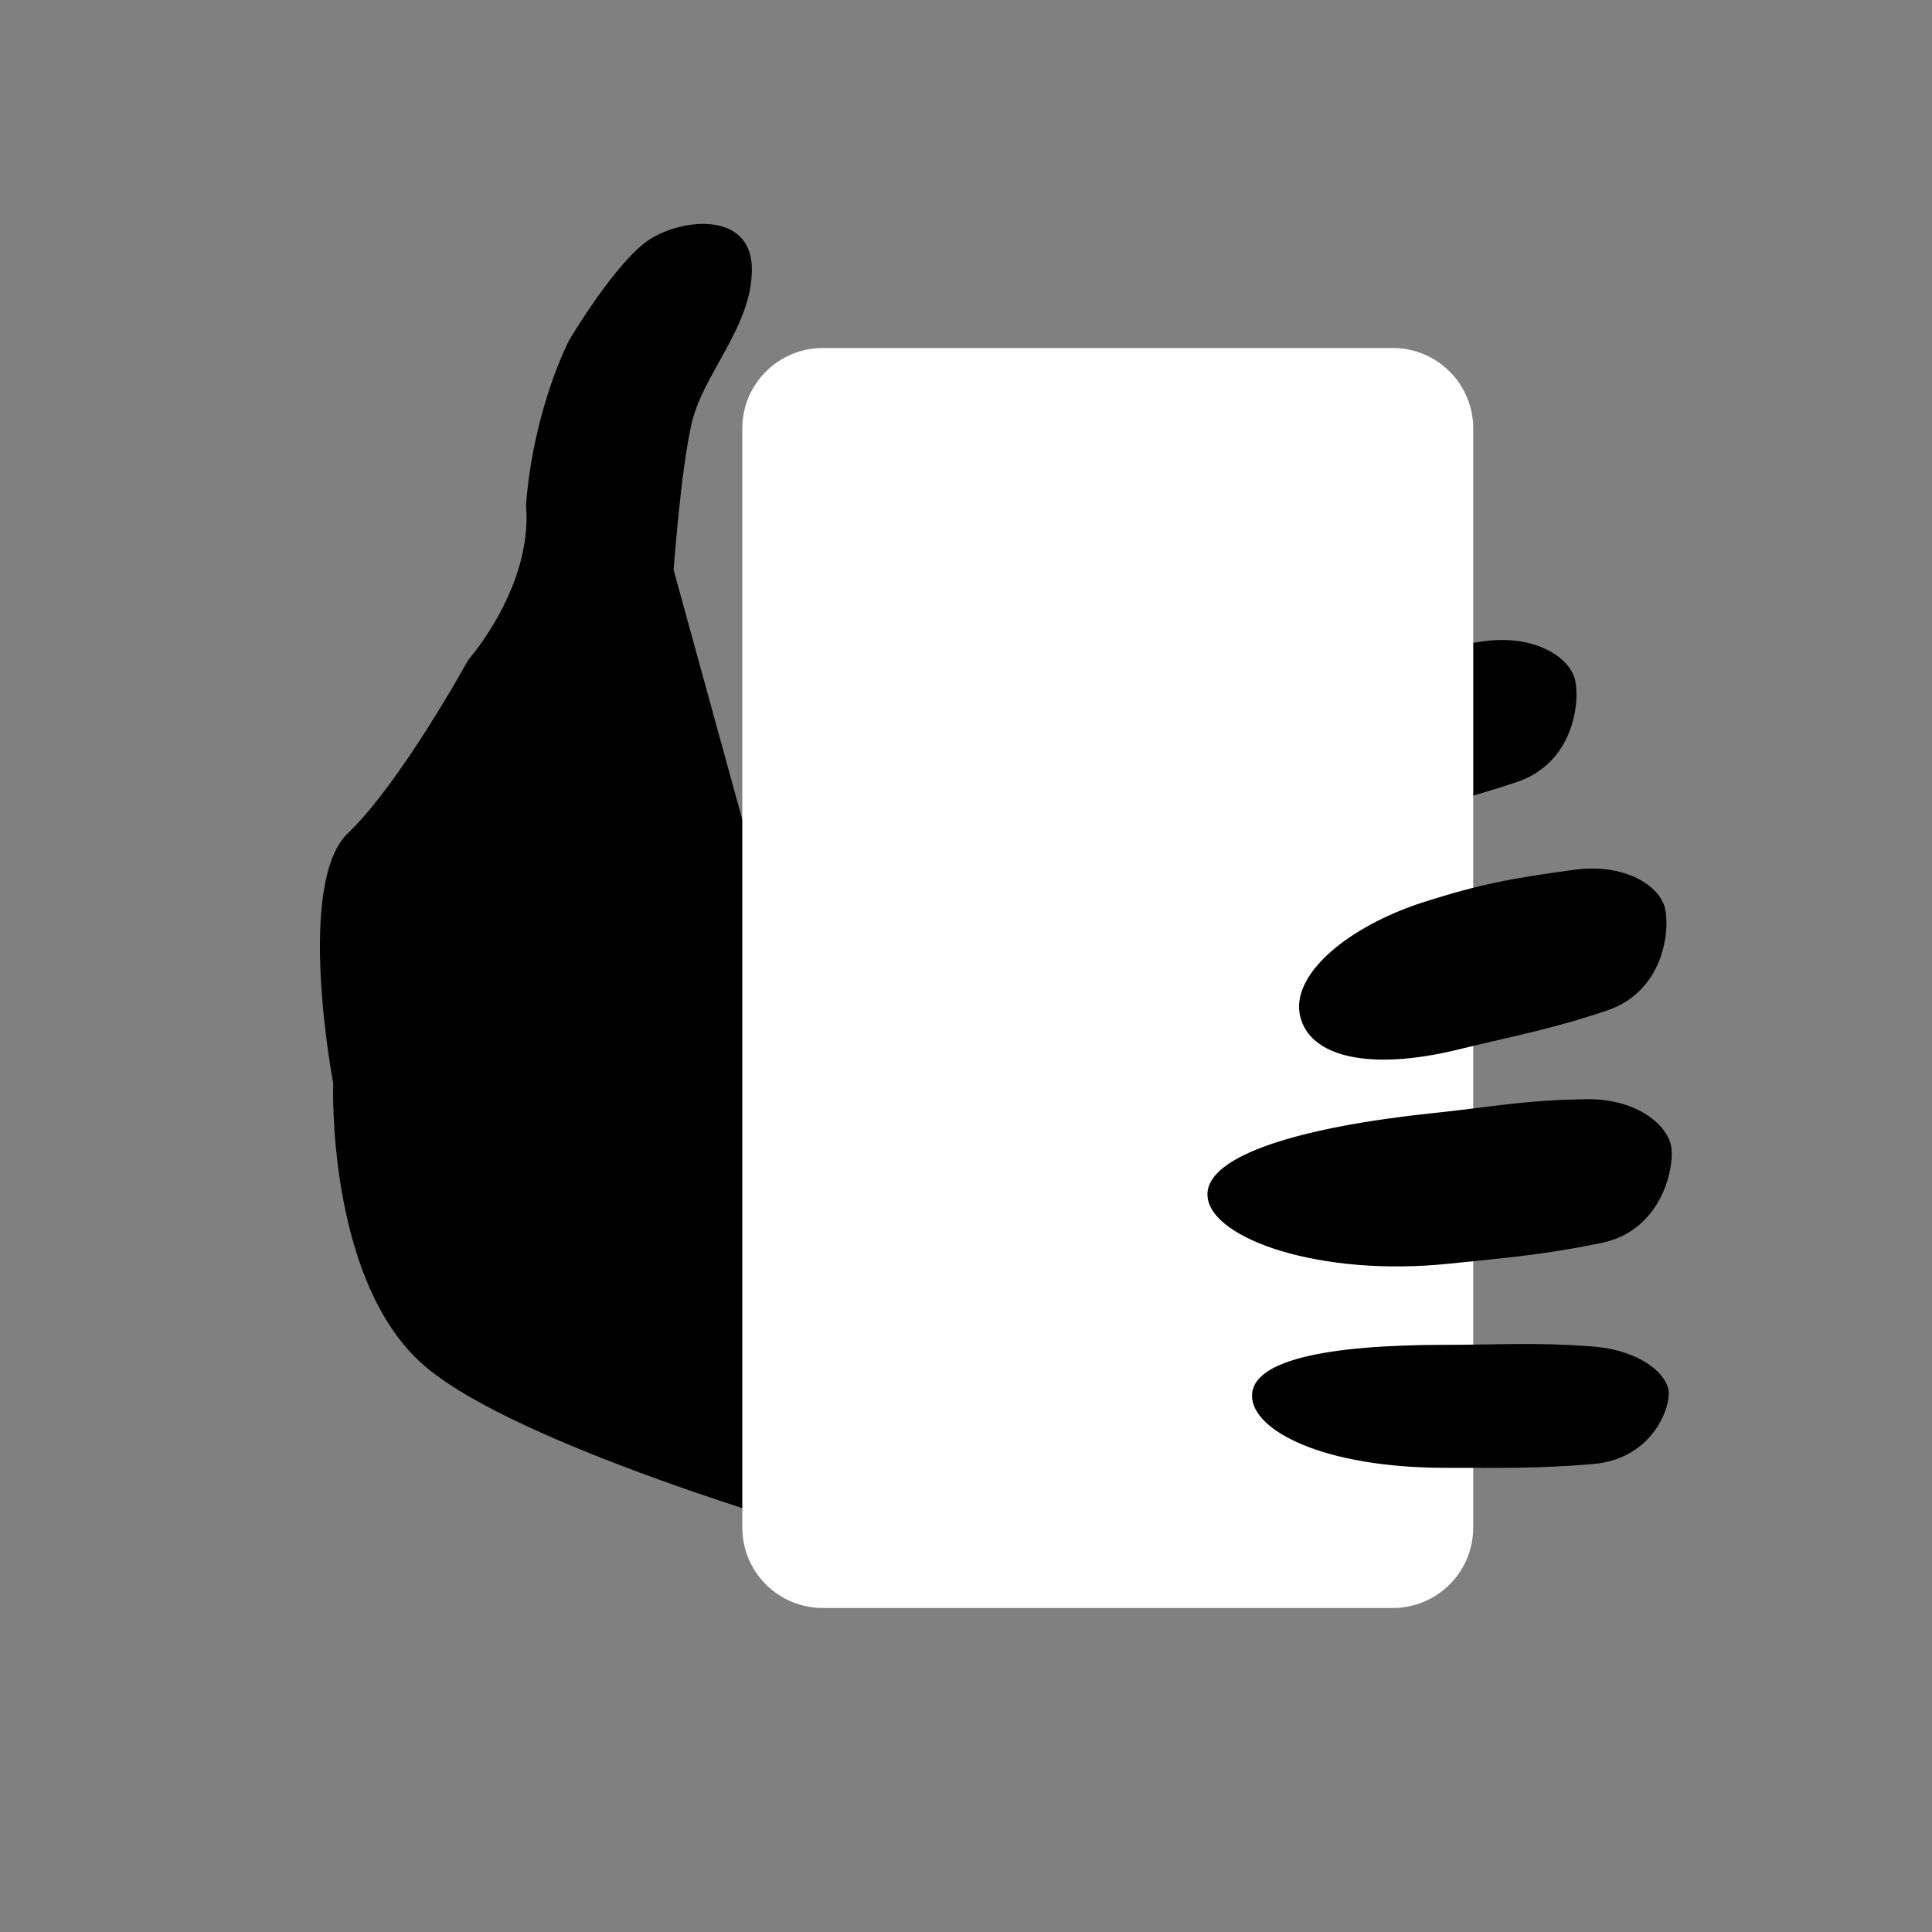 <?xml version="1.0"?> <svg xmlns="http://www.w3.org/2000/svg" xmlns:android="http://schemas.android.com/apk/res/android" width="24" height="24" viewBox="0 0 24.0 24.0"><rect x="0" y="0" width="24.0" height="24.0" fill="#808080" stroke="none"/><path fill="#000000" d="M19.566,8.446c0.064,0.284 -0.021,1.032 -0.721,1.268c-0.683,0.23 -1.149,0.324 -1.851,0.485c-1.559,0.357 -2.959,0.056 -3.076,-0.459c-0.118,-0.515 1.097,-1.018 2.656,-1.375c0.713,-0.163 1.097,-0.295 1.868,-0.4C19.068,7.881 19.502,8.167 19.566,8.446z"/><path fill="#000000" d="M4.139,13.455c0,0 -0.473,-2.479 0.184,-3.106s1.493,-2.15 1.493,-2.15s0.807,-0.91 0.718,-1.925c0.095,-1.211 0.537,-2.049 0.537,-2.049s0.58,-0.98 0.998,-1.25S9.34,2.628 9.34,3.345s-0.603,1.29 -0.748,1.913C8.458,5.835 8.368,7.08 8.368,7.08l0.973,3.538l1.375,-1.375v9.947c0,0 -4.331,-1.194 -5.496,-2.27S4.139,13.455 4.139,13.455z"/><path fill="#FFFFFF" d="M18.301,18.975c0,0.553 -0.447,1 -1,1h-7.08c-0.552,0 -1,-0.447 -1,-1V5.323c0,-0.552 0.448,-1 1,-1h7.08c0.553,0 1,0.448 1,1V18.975z"/><path fill="#000000" d="M20.684,11.285c0.064,0.284 -0.021,1.032 -0.721,1.268c-0.683,0.23 -1.151,0.314 -1.851,0.485c-1.096,0.268 -1.845,0.095 -1.962,-0.419c-0.118,-0.515 0.597,-1.113 1.542,-1.415c0.696,-0.222 1.097,-0.295 1.868,-0.4C20.186,10.72 20.619,11.005 20.684,11.285z"/><path fill="#000000" d="M20.73,17.312c0,0.236 -0.24,0.814 -0.941,0.875c-0.686,0.057 -1.141,0.047 -1.828,0.047c-1.529,0 -2.408,-0.466 -2.408,-0.896c0,-0.428 0.879,-0.632 2.408,-0.632c0.699,0 1.084,-0.035 1.826,0.021C20.387,16.774 20.73,17.079 20.73,17.312z"/><path fill="#000000" d="M20.764,14.268c0.03,0.289 -0.146,1.022 -0.868,1.172c-0.706,0.146 -1.181,0.184 -1.896,0.258c-1.591,0.166 -2.944,-0.303 -2.999,-0.828s1.212,-0.877 2.804,-1.043c0.727,-0.076 1.124,-0.161 1.902,-0.172C20.337,13.646 20.733,13.982 20.764,14.268z"/></svg>
